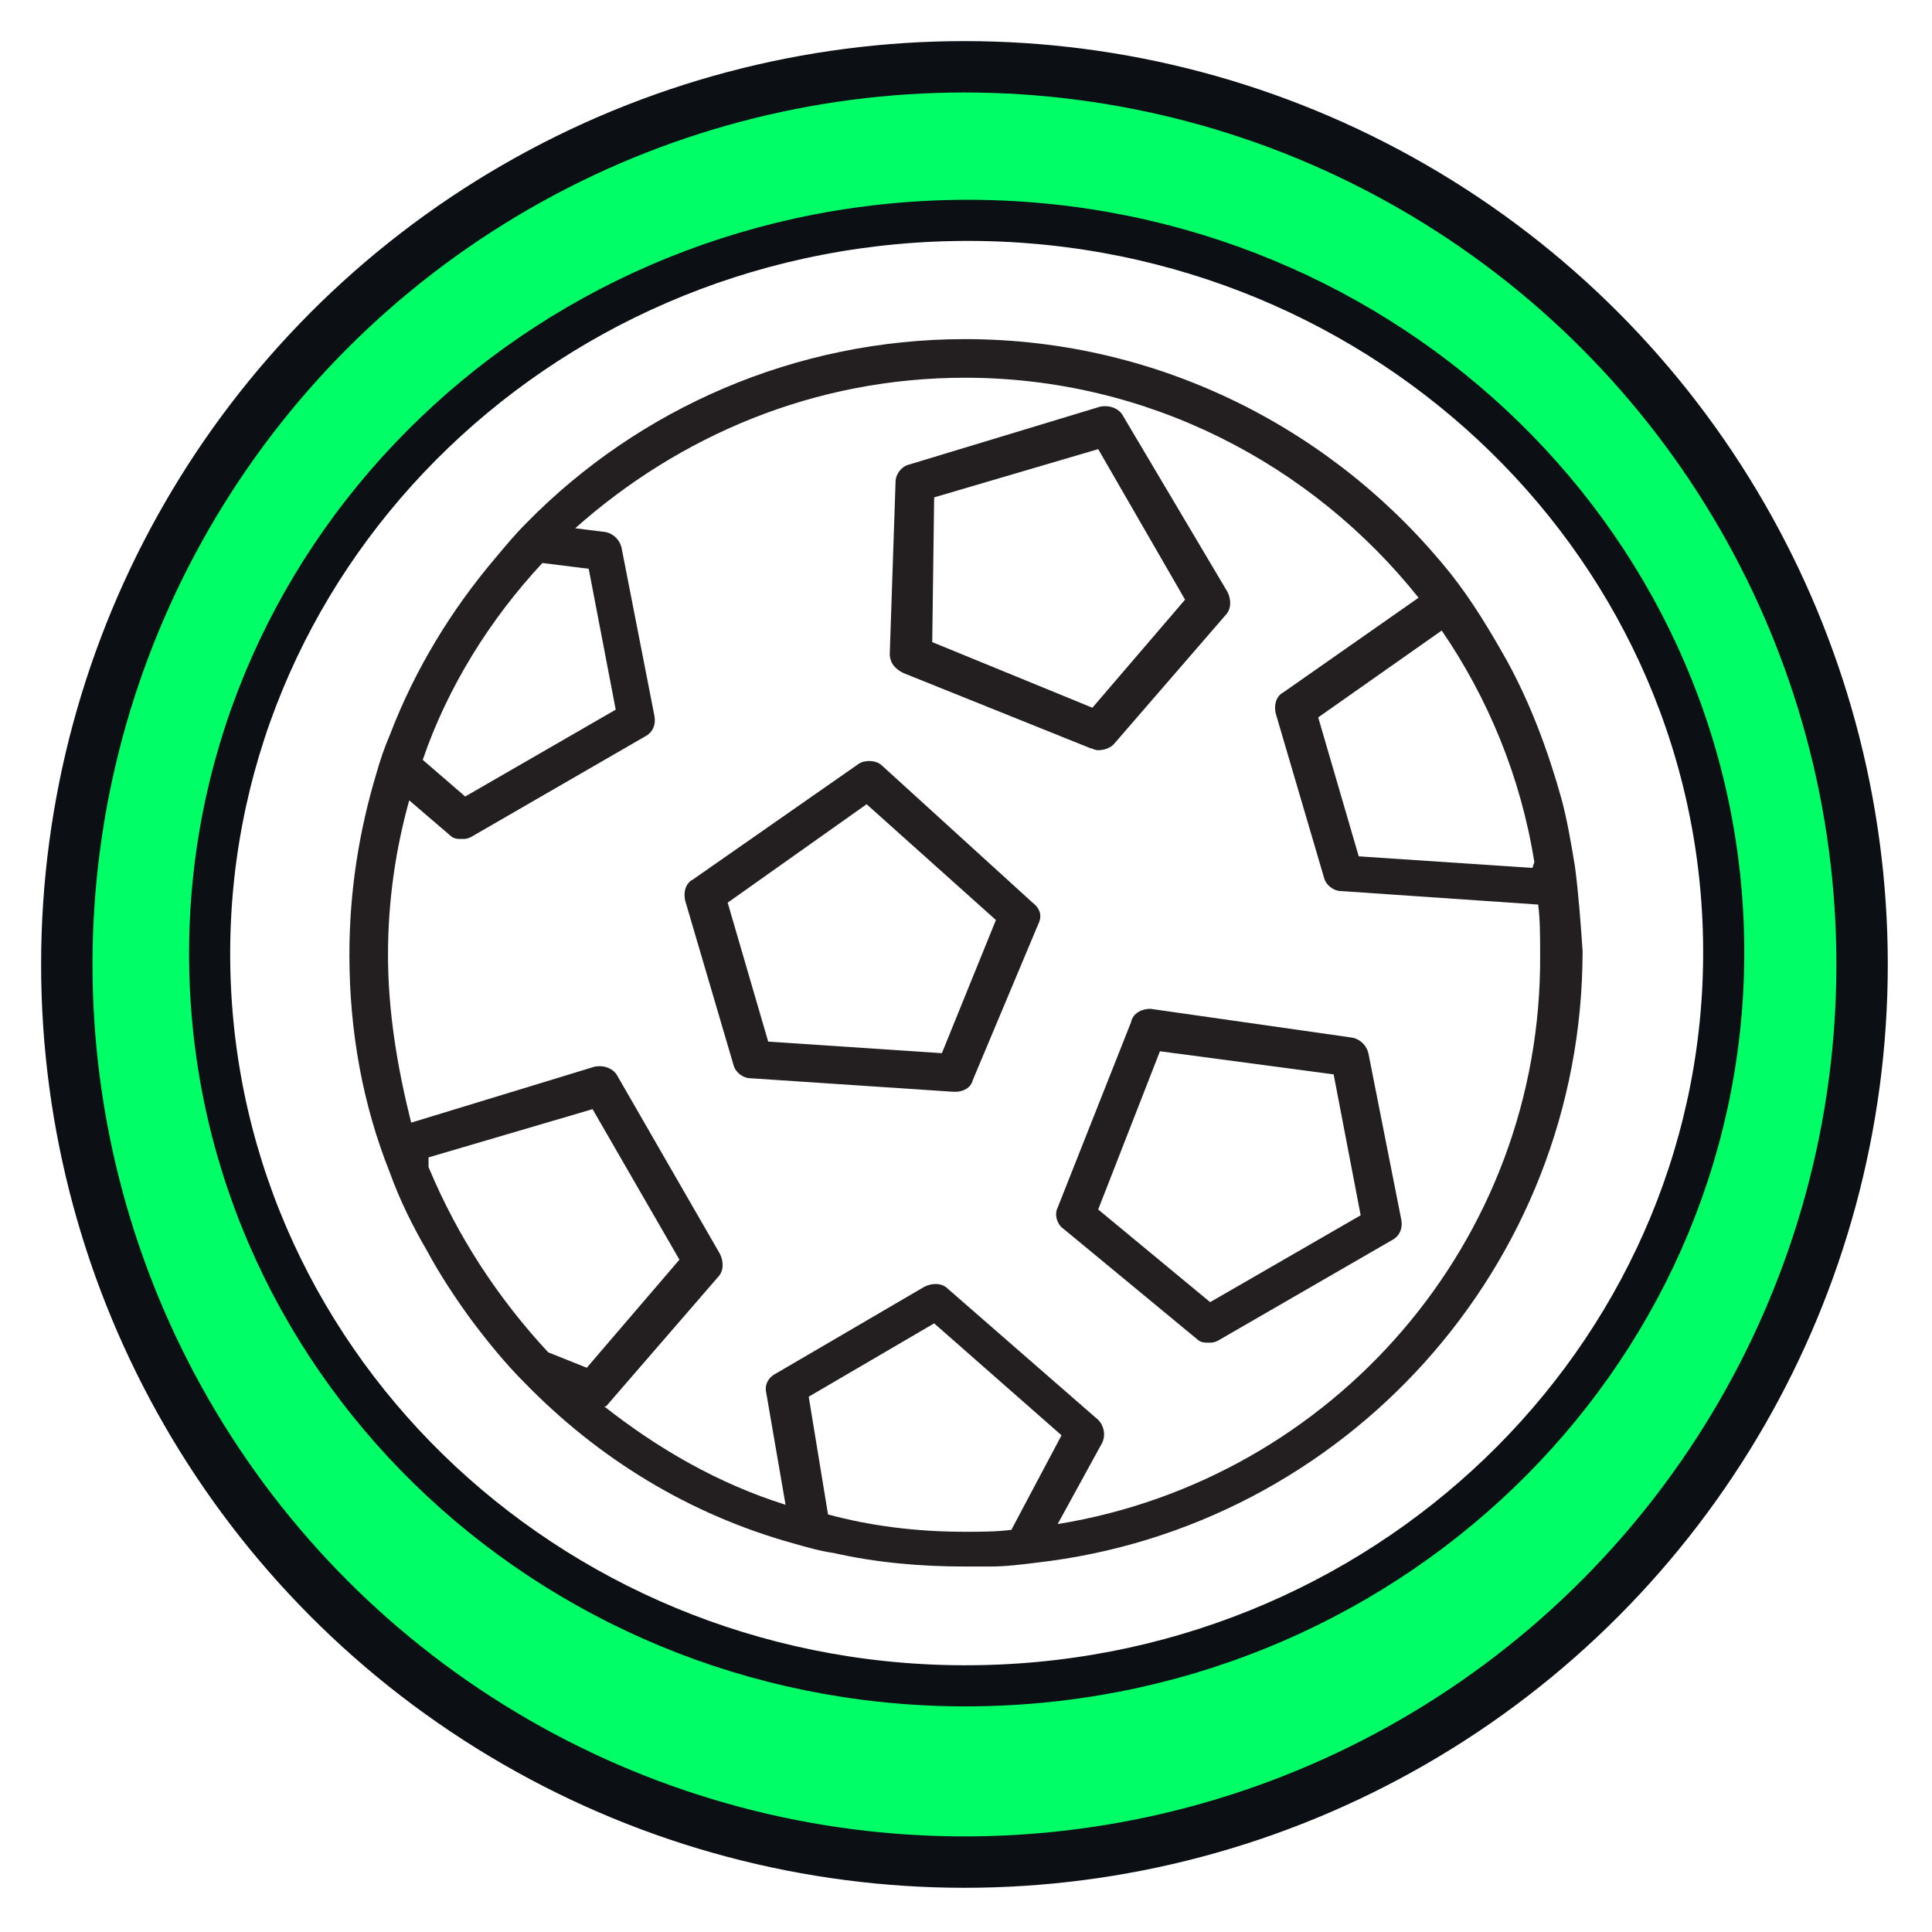 <svg width="188" height="188" viewBox="0 0 188 188" fill="none" xmlns="http://www.w3.org/2000/svg">
<g filter="url(#filter0_d_2129_215)">
<circle cx="93.849" cy="89.849" r="87.349" fill="#00FF66" stroke="#0C0F14" stroke-width="5"/>
<path d="M167.719 87.325C168.477 126.636 136.177 159.246 95.439 160.031C54.701 160.816 21.169 129.474 20.412 90.163C19.654 50.852 51.954 18.242 92.692 17.457C133.43 16.672 166.962 48.014 167.719 87.325Z" fill="white" stroke="#0C0F14" stroke-width="4"/>
<path d="M87.897 61.488L106.113 68.812C106.3 68.812 106.488 69 106.864 69C107.427 69 107.991 68.812 108.366 68.436L119.258 55.854C119.822 55.291 119.822 54.352 119.446 53.601L109.305 36.511C108.929 35.76 107.991 35.385 107.052 35.572L88.46 41.206C87.709 41.394 87.146 42.145 87.146 42.896L86.582 59.61C86.582 60.549 87.146 61.112 87.897 61.488ZM90.901 44.399L106.864 39.704L115.315 54.352L106.3 64.868L90.714 58.483L90.901 44.399Z" fill="#231F20"/>
<path d="M110.056 95.478L102.92 113.507C102.545 114.258 102.92 115.197 103.484 115.572L116.441 126.277C116.817 126.652 117.192 126.652 117.568 126.652C117.944 126.652 118.132 126.652 118.507 126.465L135.409 116.699C136.16 116.324 136.535 115.572 136.347 114.633L133.155 98.483C132.967 97.732 132.404 97.169 131.652 96.981L111.934 94.164C111.183 94.164 110.244 94.54 110.056 95.478ZM129.775 100.549L132.404 114.258L117.756 122.709L106.864 113.694L112.873 98.296L129.775 100.549Z" fill="#231F20"/>
<path d="M85.831 70.502C85.268 69.939 84.141 69.939 83.577 70.314L67.427 81.582C66.676 81.958 66.489 82.897 66.676 83.648L71.371 99.61C71.559 100.362 72.31 100.925 73.061 100.925L92.779 102.239H92.967C93.718 102.239 94.47 101.864 94.657 101.113L101.042 85.901C101.418 85.15 101.23 84.399 100.479 83.836L85.831 70.502ZM91.653 98.483L74.751 97.357L70.808 83.836L84.329 74.258L96.911 85.526L91.653 98.483Z" fill="#231F20"/>
<path d="M153.249 80.268C152.873 78.014 152.497 75.76 151.934 73.695C150.62 69 148.929 64.493 146.676 60.362C144.986 57.357 143.296 54.54 141.23 51.911C130.15 38.014 113.061 29 93.906 29C77.38 29 62.169 35.761 51.277 46.84C50.15 47.967 49.211 49.094 48.272 50.221C43.953 55.291 40.385 61.113 37.944 67.498C37.38 68.812 37.005 69.939 36.629 71.253C34.939 76.887 34 82.709 34 88.906C34 96.418 35.315 103.554 37.944 110.127C38.883 112.756 40.197 115.385 41.512 117.638C42.826 120.08 44.329 122.333 45.831 124.399C47.521 126.653 49.211 128.718 51.089 130.596C58.225 137.92 67.052 143.366 77.192 146.183C78.507 146.559 79.821 146.934 81.136 147.122C85.268 148.061 89.587 148.436 93.906 148.436C94.657 148.436 95.408 148.436 96.347 148.436C97.85 148.436 99.352 148.249 100.854 148.061C130.714 144.681 154 119.329 154 88.531C153.812 85.901 153.624 83.085 153.249 80.268ZM149.305 79.892L149.117 80.455L132.216 79.328L128.272 65.808L140.291 57.357C144.798 63.93 147.991 71.629 149.305 79.892ZM52.779 50.784L57.287 51.347L59.915 65.056L45.268 73.507L41.136 69.939C43.578 62.803 47.709 56.23 52.779 50.784ZM53.343 127.591C48.46 122.333 44.517 116.324 41.7 109.563V108.624L57.662 103.93L66.113 118.577L57.098 129.094L53.343 127.591ZM98.413 144.868C96.911 145.056 95.409 145.056 93.906 145.056C89.211 145.056 84.704 144.493 80.573 143.366L78.695 131.911L90.901 124.774L103.296 135.667L98.413 144.868ZM102.92 144.305L107.239 136.418C107.615 135.667 107.427 134.728 106.864 134.164L92.216 121.394C91.653 120.831 90.714 120.831 89.963 121.206L75.502 129.657C74.751 130.033 74.376 130.784 74.563 131.535L76.441 142.427C69.868 140.361 64.047 136.981 58.789 132.85C58.789 132.85 58.789 132.85 58.976 132.85L69.868 120.267C70.432 119.704 70.432 118.765 70.056 118.014L60.103 100.737C59.728 99.986 58.789 99.61 57.85 99.798L40.01 105.244C38.695 99.986 37.756 94.54 37.756 88.906C37.756 83.648 38.507 78.577 39.822 73.882L43.765 77.263C44.141 77.639 44.517 77.639 44.892 77.639C45.268 77.639 45.455 77.639 45.831 77.451L62.733 67.685C63.484 67.31 63.859 66.559 63.672 65.62L60.479 49.282C60.291 48.53 59.728 47.967 58.976 47.779L55.972 47.404C66.113 38.39 79.258 32.756 93.906 32.756C111.747 32.756 127.709 41.206 138.038 54.164L124.892 63.366C124.141 63.742 123.953 64.681 124.141 65.432L128.835 81.394C129.023 82.146 129.774 82.709 130.526 82.709L149.681 84.023C149.868 85.526 149.868 87.216 149.868 88.906C150.056 116.887 129.587 139.986 102.92 144.305Z" fill="#231F20"/>
</g>
<defs>
<filter id="filter0_d_2129_215" x="0" y="0" width="187.697" height="187.697" filterUnits="userSpaceOnUse" color-interpolation-filters="sRGB">
<feFlood flood-opacity="0" result="BackgroundImageFix"/>
<feColorMatrix in="SourceAlpha" type="matrix" values="0 0 0 0 0 0 0 0 0 0 0 0 0 0 0 0 0 0 127 0" result="hardAlpha"/>
<feOffset dy="4"/>
<feGaussianBlur stdDeviation="2"/>
<feComposite in2="hardAlpha" operator="out"/>
<feColorMatrix type="matrix" values="0 0 0 0 0 0 0 0 0 0 0 0 0 0 0 0 0 0 0.25 0"/>
<feBlend mode="normal" in2="BackgroundImageFix" result="effect1_dropShadow_2129_215"/>
<feBlend mode="normal" in="SourceGraphic" in2="effect1_dropShadow_2129_215" result="shape"/>
</filter>
</defs>
</svg>
